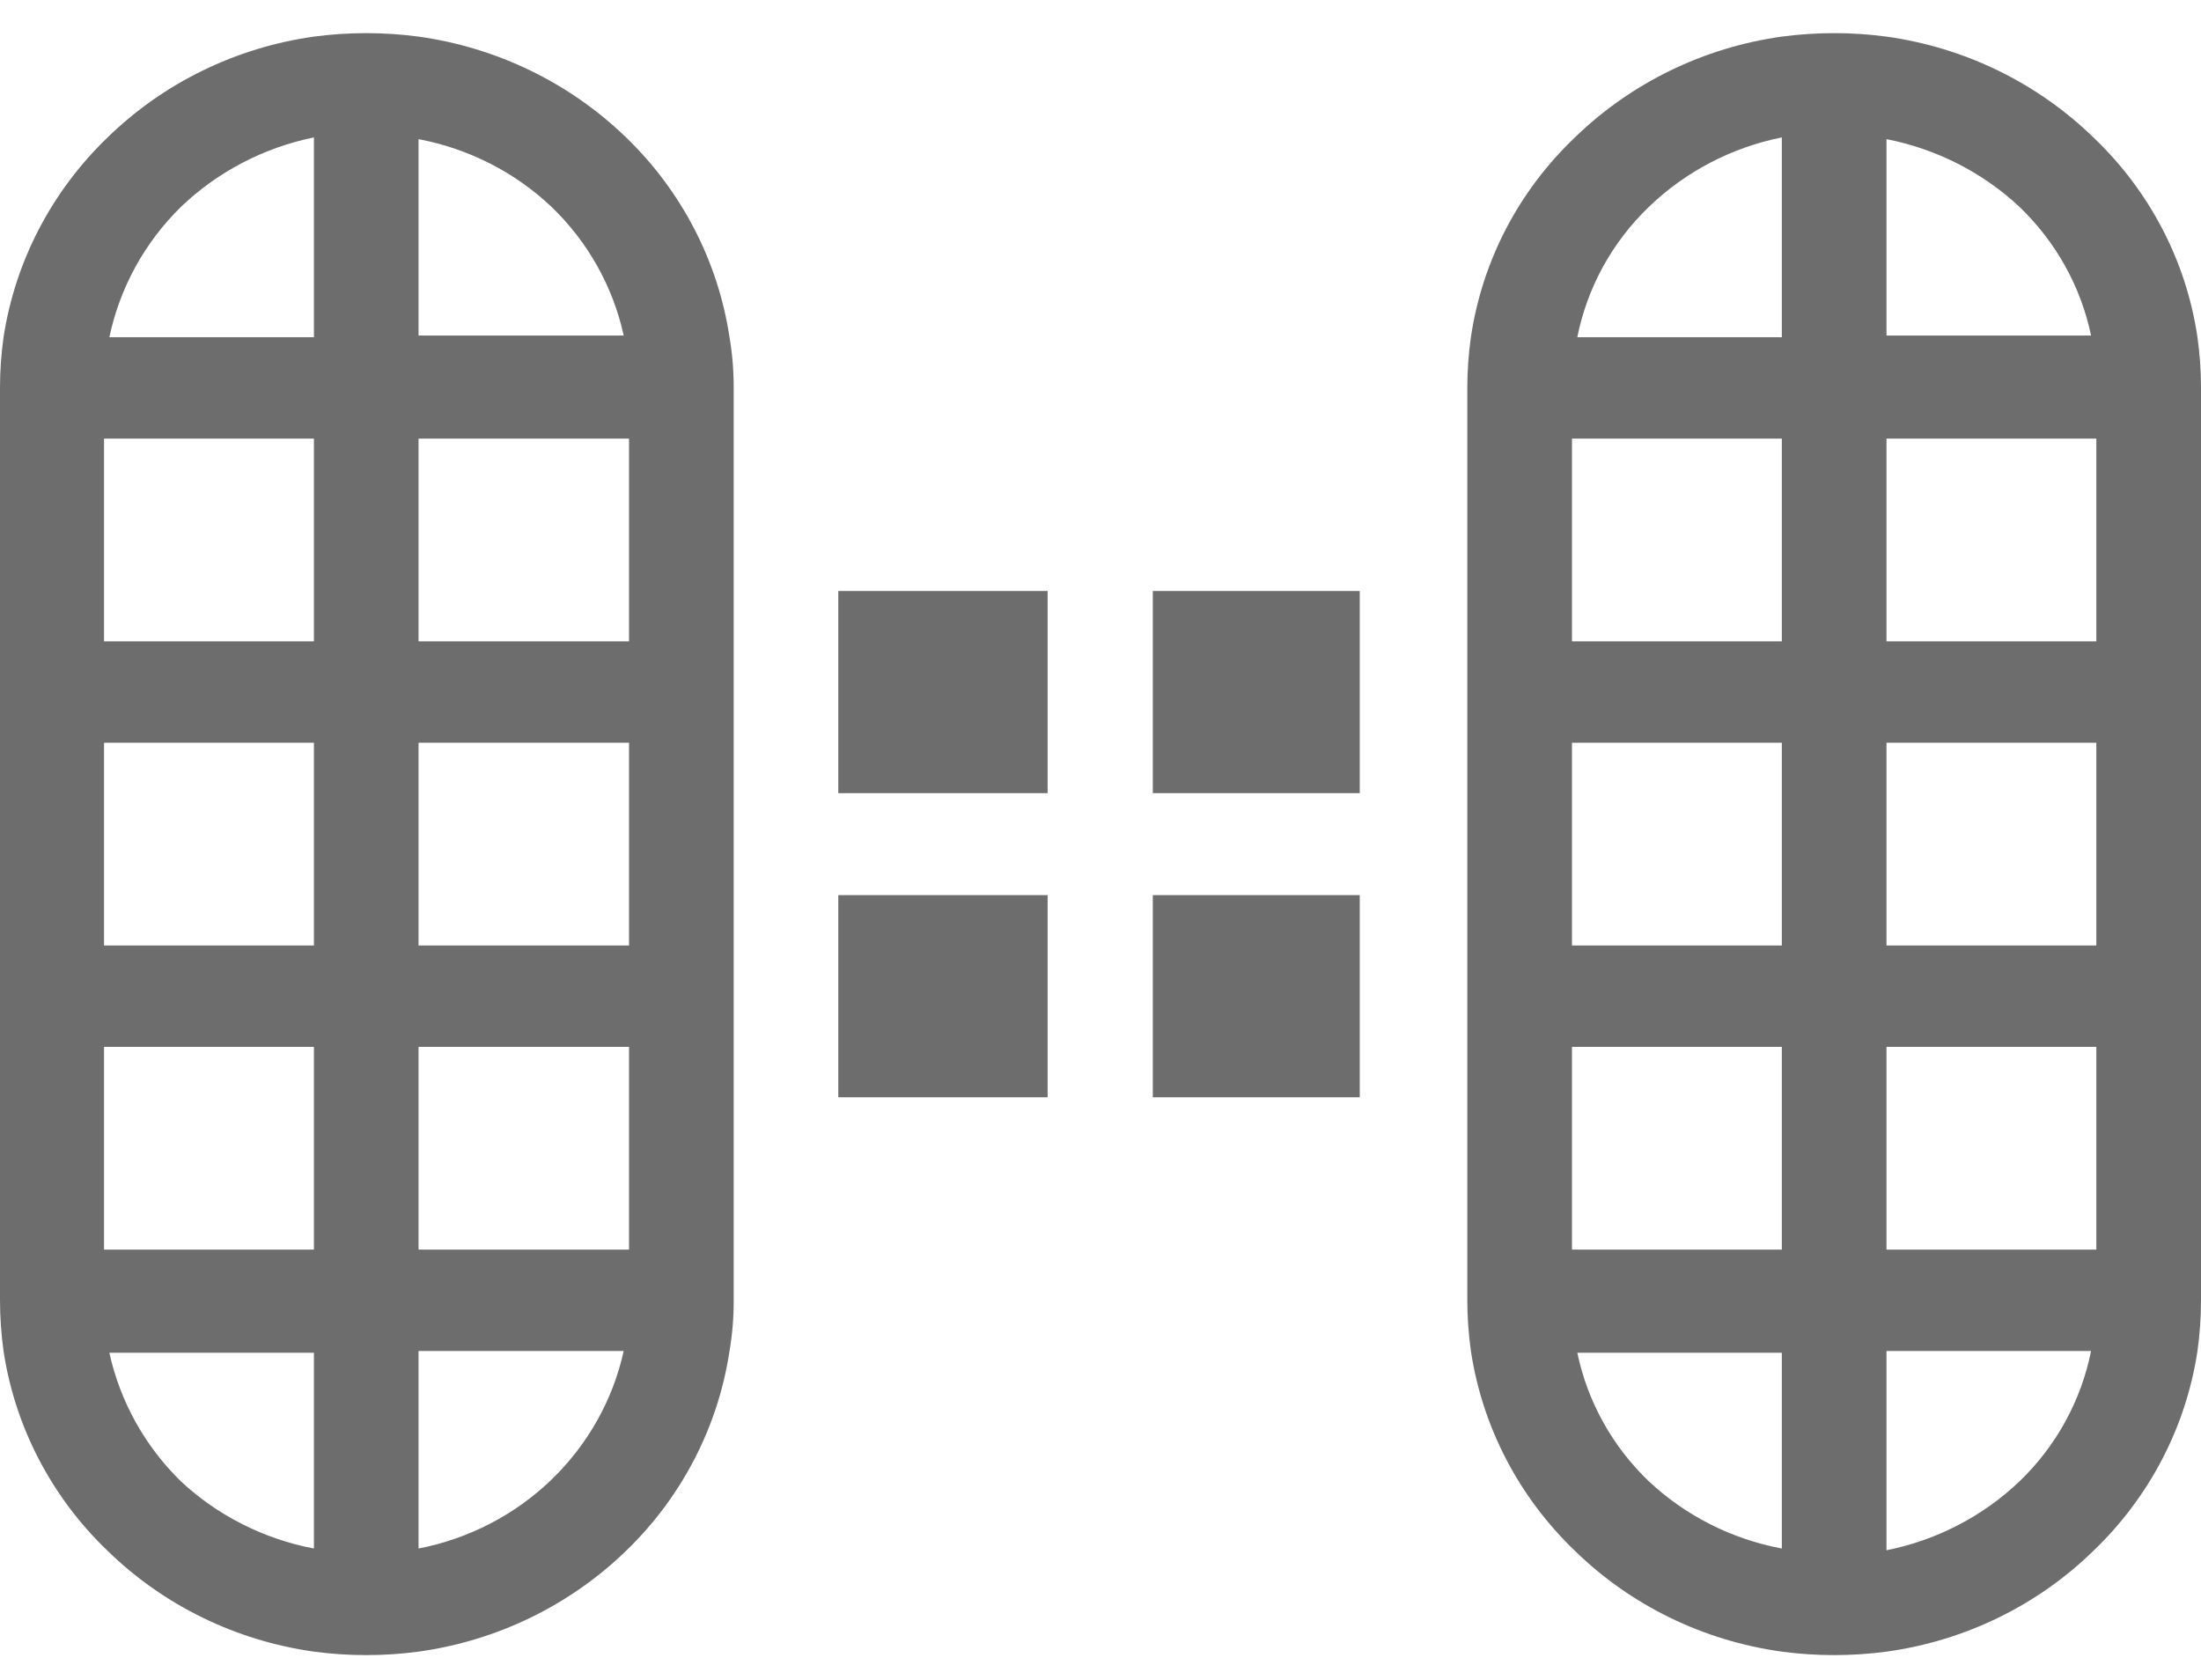 <svg width="38" height="29" viewBox="0 0 38 29" fill="none" xmlns="http://www.w3.org/2000/svg">
<path d="M7.226 0.632C6.627 0.552 6.019 0.552 5.42 0.632C4.072 0.821 2.823 1.431 1.858 2.372C0.892 3.301 0.262 4.512 0.061 5.822C0.021 6.111 7.24743e-05 6.401 0 6.692L0 22.442C8.39094e-05 22.737 0.021 23.031 0.061 23.322C0.259 24.634 0.89 25.845 1.858 26.772C2.823 27.713 4.072 28.323 5.42 28.512C6.019 28.592 6.627 28.592 7.226 28.512C8.58 28.324 9.836 27.714 10.809 26.772C11.771 25.843 12.398 24.632 12.595 23.322C12.644 23.035 12.668 22.744 12.667 22.452V6.692C12.668 6.401 12.644 6.11 12.595 5.822C12.398 4.513 11.771 3.301 10.809 2.372C9.836 1.43 8.58 0.82 7.226 0.632ZM7.226 2.402C8.092 2.566 8.889 2.972 9.523 3.572C10.151 4.177 10.584 4.949 10.768 5.792H7.226V2.402ZM5.42 2.402V5.822H1.888C2.067 4.97 2.496 4.188 3.123 3.572C3.756 2.966 4.553 2.549 5.42 2.372V2.402ZM1.796 7.572H5.42V11.072H1.796V7.572ZM1.796 12.822H5.42V16.322H1.796V12.822ZM1.796 18.072H5.42V21.572H1.796V18.072ZM5.42 26.732C4.557 26.568 3.76 26.165 3.123 25.572C2.502 24.965 2.073 24.194 1.888 23.352H5.42V26.732ZM7.226 26.732V23.322H10.768C10.582 24.167 10.147 24.94 9.518 25.546C8.889 26.152 8.092 26.564 7.226 26.732ZM10.86 21.572H7.226V18.072H10.86V21.572ZM10.86 16.322H7.226V12.822H10.86V16.322ZM10.86 11.072H7.226V7.572H10.86V11.072ZM37.939 5.822C37.746 4.509 37.114 3.296 36.142 2.372C35.174 1.431 33.921 0.82 32.57 0.632C31.971 0.552 31.363 0.552 30.763 0.632C29.413 0.82 28.16 1.431 27.191 2.372C26.219 3.296 25.588 4.509 25.395 5.822C25.354 6.111 25.333 6.401 25.333 6.692V22.442C25.333 22.737 25.354 23.031 25.395 23.322C25.593 24.634 26.224 25.845 27.191 26.772C28.158 27.716 29.412 28.326 30.763 28.512C31.363 28.592 31.971 28.592 32.57 28.512C33.922 28.326 35.175 27.716 36.142 26.772C37.11 25.845 37.741 24.634 37.939 23.322C37.98 23.031 38 22.737 38 22.442V6.692C38 6.401 37.98 6.111 37.939 5.822ZM32.57 2.402C33.433 2.571 34.23 2.976 34.867 3.572C35.495 4.175 35.926 4.948 36.102 5.792H32.57V2.402ZM30.763 2.402V5.822H27.232C27.402 4.967 27.832 4.183 28.467 3.572C29.098 2.963 29.896 2.546 30.763 2.372V2.402ZM27.14 7.572H30.763V11.072H27.14V7.572ZM27.14 12.822H30.763V16.322H27.14V12.822ZM27.14 18.072H30.763V21.572H27.14V18.072ZM30.763 26.732C29.9 26.57 29.103 26.167 28.467 25.572C27.838 24.97 27.408 24.197 27.232 23.352H30.763V26.732ZM32.57 26.732V23.322H36.102C35.931 24.177 35.501 24.962 34.867 25.572C34.233 26.176 33.436 26.589 32.57 26.762V26.732ZM36.193 21.572H32.57V18.072H36.193V21.572ZM36.193 16.322H32.57V12.822H36.193V16.322ZM36.193 11.072H32.57V7.572H36.193V11.072ZM14.473 10.202H18.087V13.692H14.473V10.202ZM19.903 10.202H23.476V13.692H19.903V10.202ZM14.473 15.452H18.087V18.942H14.473V15.452ZM19.903 15.452H23.476V18.942H19.903V15.452Z" fill="#6D6D6D"/>
</svg>
